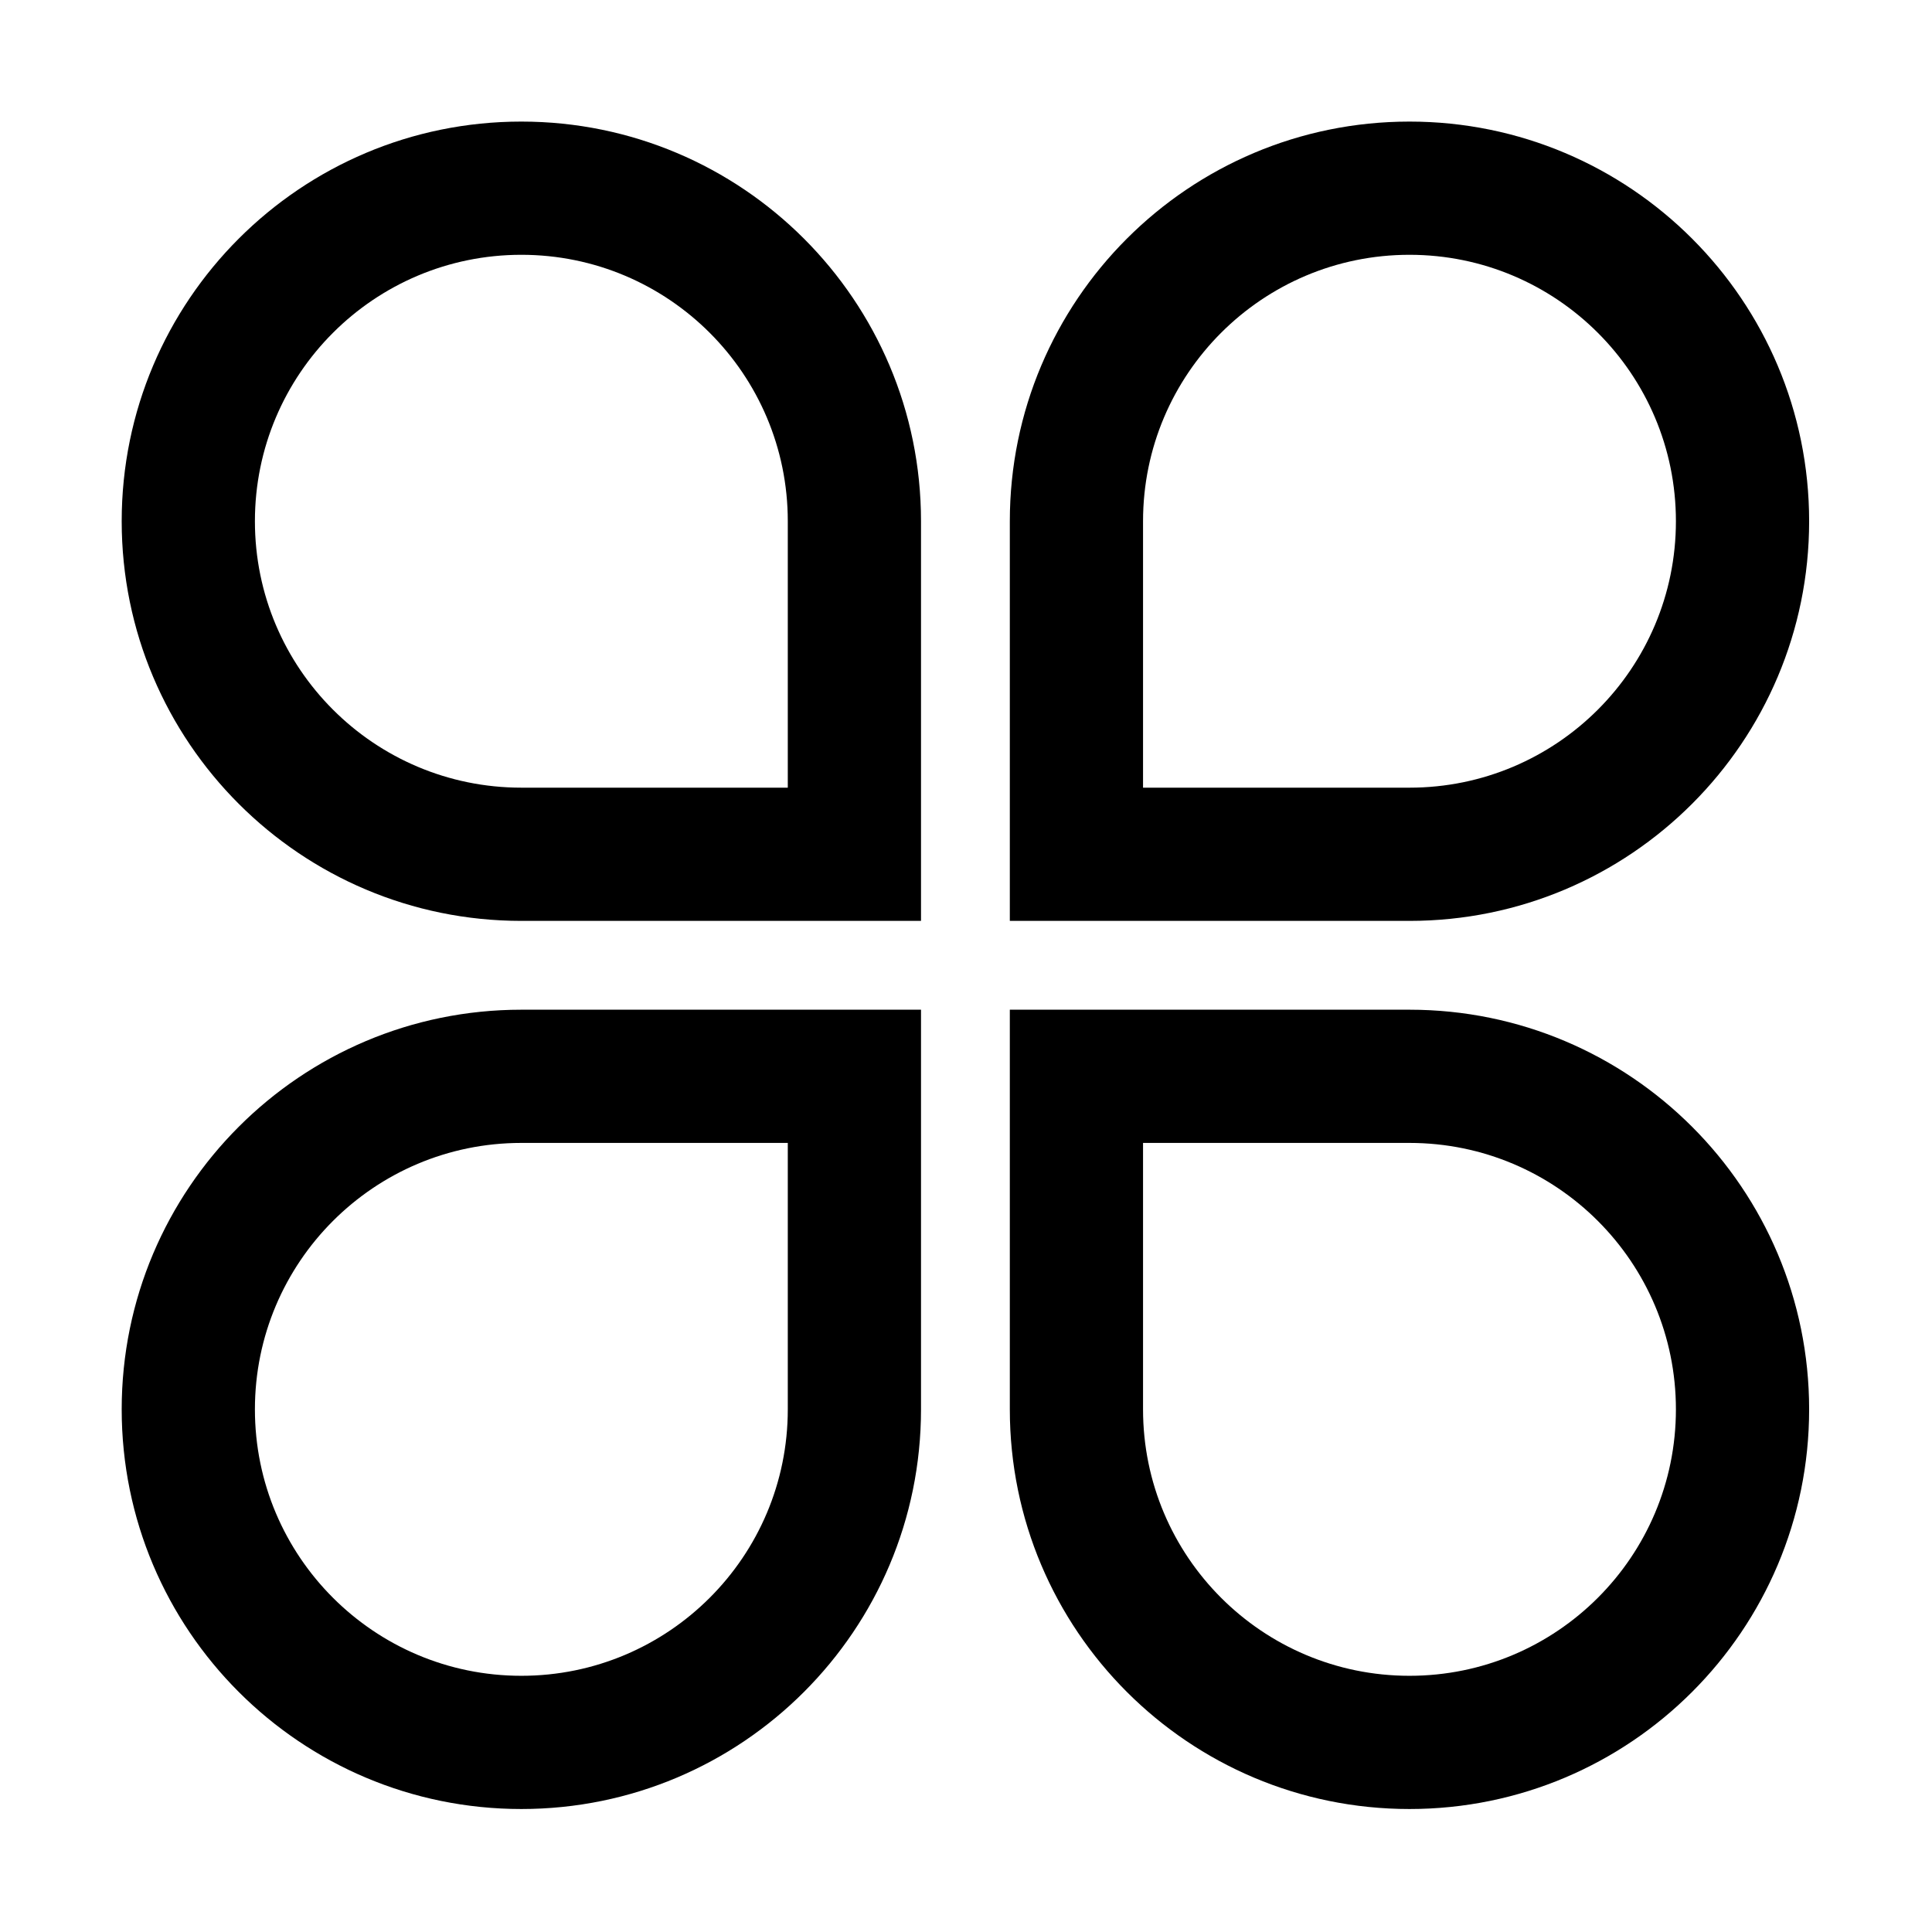 <?xml version="1.0" standalone="no"?><!DOCTYPE svg PUBLIC "-//W3C//DTD SVG 1.1//EN" "http://www.w3.org/Graphics/SVG/1.1/DTD/svg11.dtd"><svg t="1538465867463" class="icon" style="" viewBox="0 0 1024 1024" version="1.1" xmlns="http://www.w3.org/2000/svg" p-id="3398" xmlns:xlink="http://www.w3.org/1999/xlink" width="128" height="128"><defs><style type="text/css"></style></defs><path d="M417.546 746.99V605.773H276.327c-77.992 0-141.217 63.225-141.217 141.217s63.225 141.217 141.217 141.217 141.219-63.224 141.219-141.217z m70.608 0c0 116.99-94.838 211.826-211.827 211.826S64.501 863.98 64.501 746.99c0-116.988 94.838-211.826 211.826-211.826h211.827V746.99z m117.681 0V605.773h141.217c77.993 0 141.218 63.225 141.218 141.217s-63.225 141.217-141.218 141.217c-77.99 0.001-141.217-63.224-141.217-141.217z m-70.608 0c0 116.99 94.838 211.826 211.826 211.826 116.989 0 211.827-94.837 211.827-211.826 0-116.988-94.838-211.826-211.827-211.826H535.227V746.99zM417.546 276.265v141.217H276.327c-77.992 0-141.217-63.225-141.217-141.217s63.225-141.217 141.217-141.217 141.219 63.224 141.219 141.217z m70.608 0c0-116.99-94.838-211.826-211.827-211.826S64.501 159.276 64.501 276.265s94.838 211.826 211.826 211.826h211.827V276.265z m117.681 0v141.217h141.217c77.993 0 141.218-63.225 141.218-141.217s-63.225-141.217-141.218-141.217c-77.99-0.001-141.217 63.224-141.217 141.217z m-70.608 0c0-116.99 94.838-211.826 211.826-211.826 116.989 0 211.827 94.838 211.827 211.826s-94.838 211.826-211.827 211.826H535.227V276.265z" p-id="3399"></path></svg>